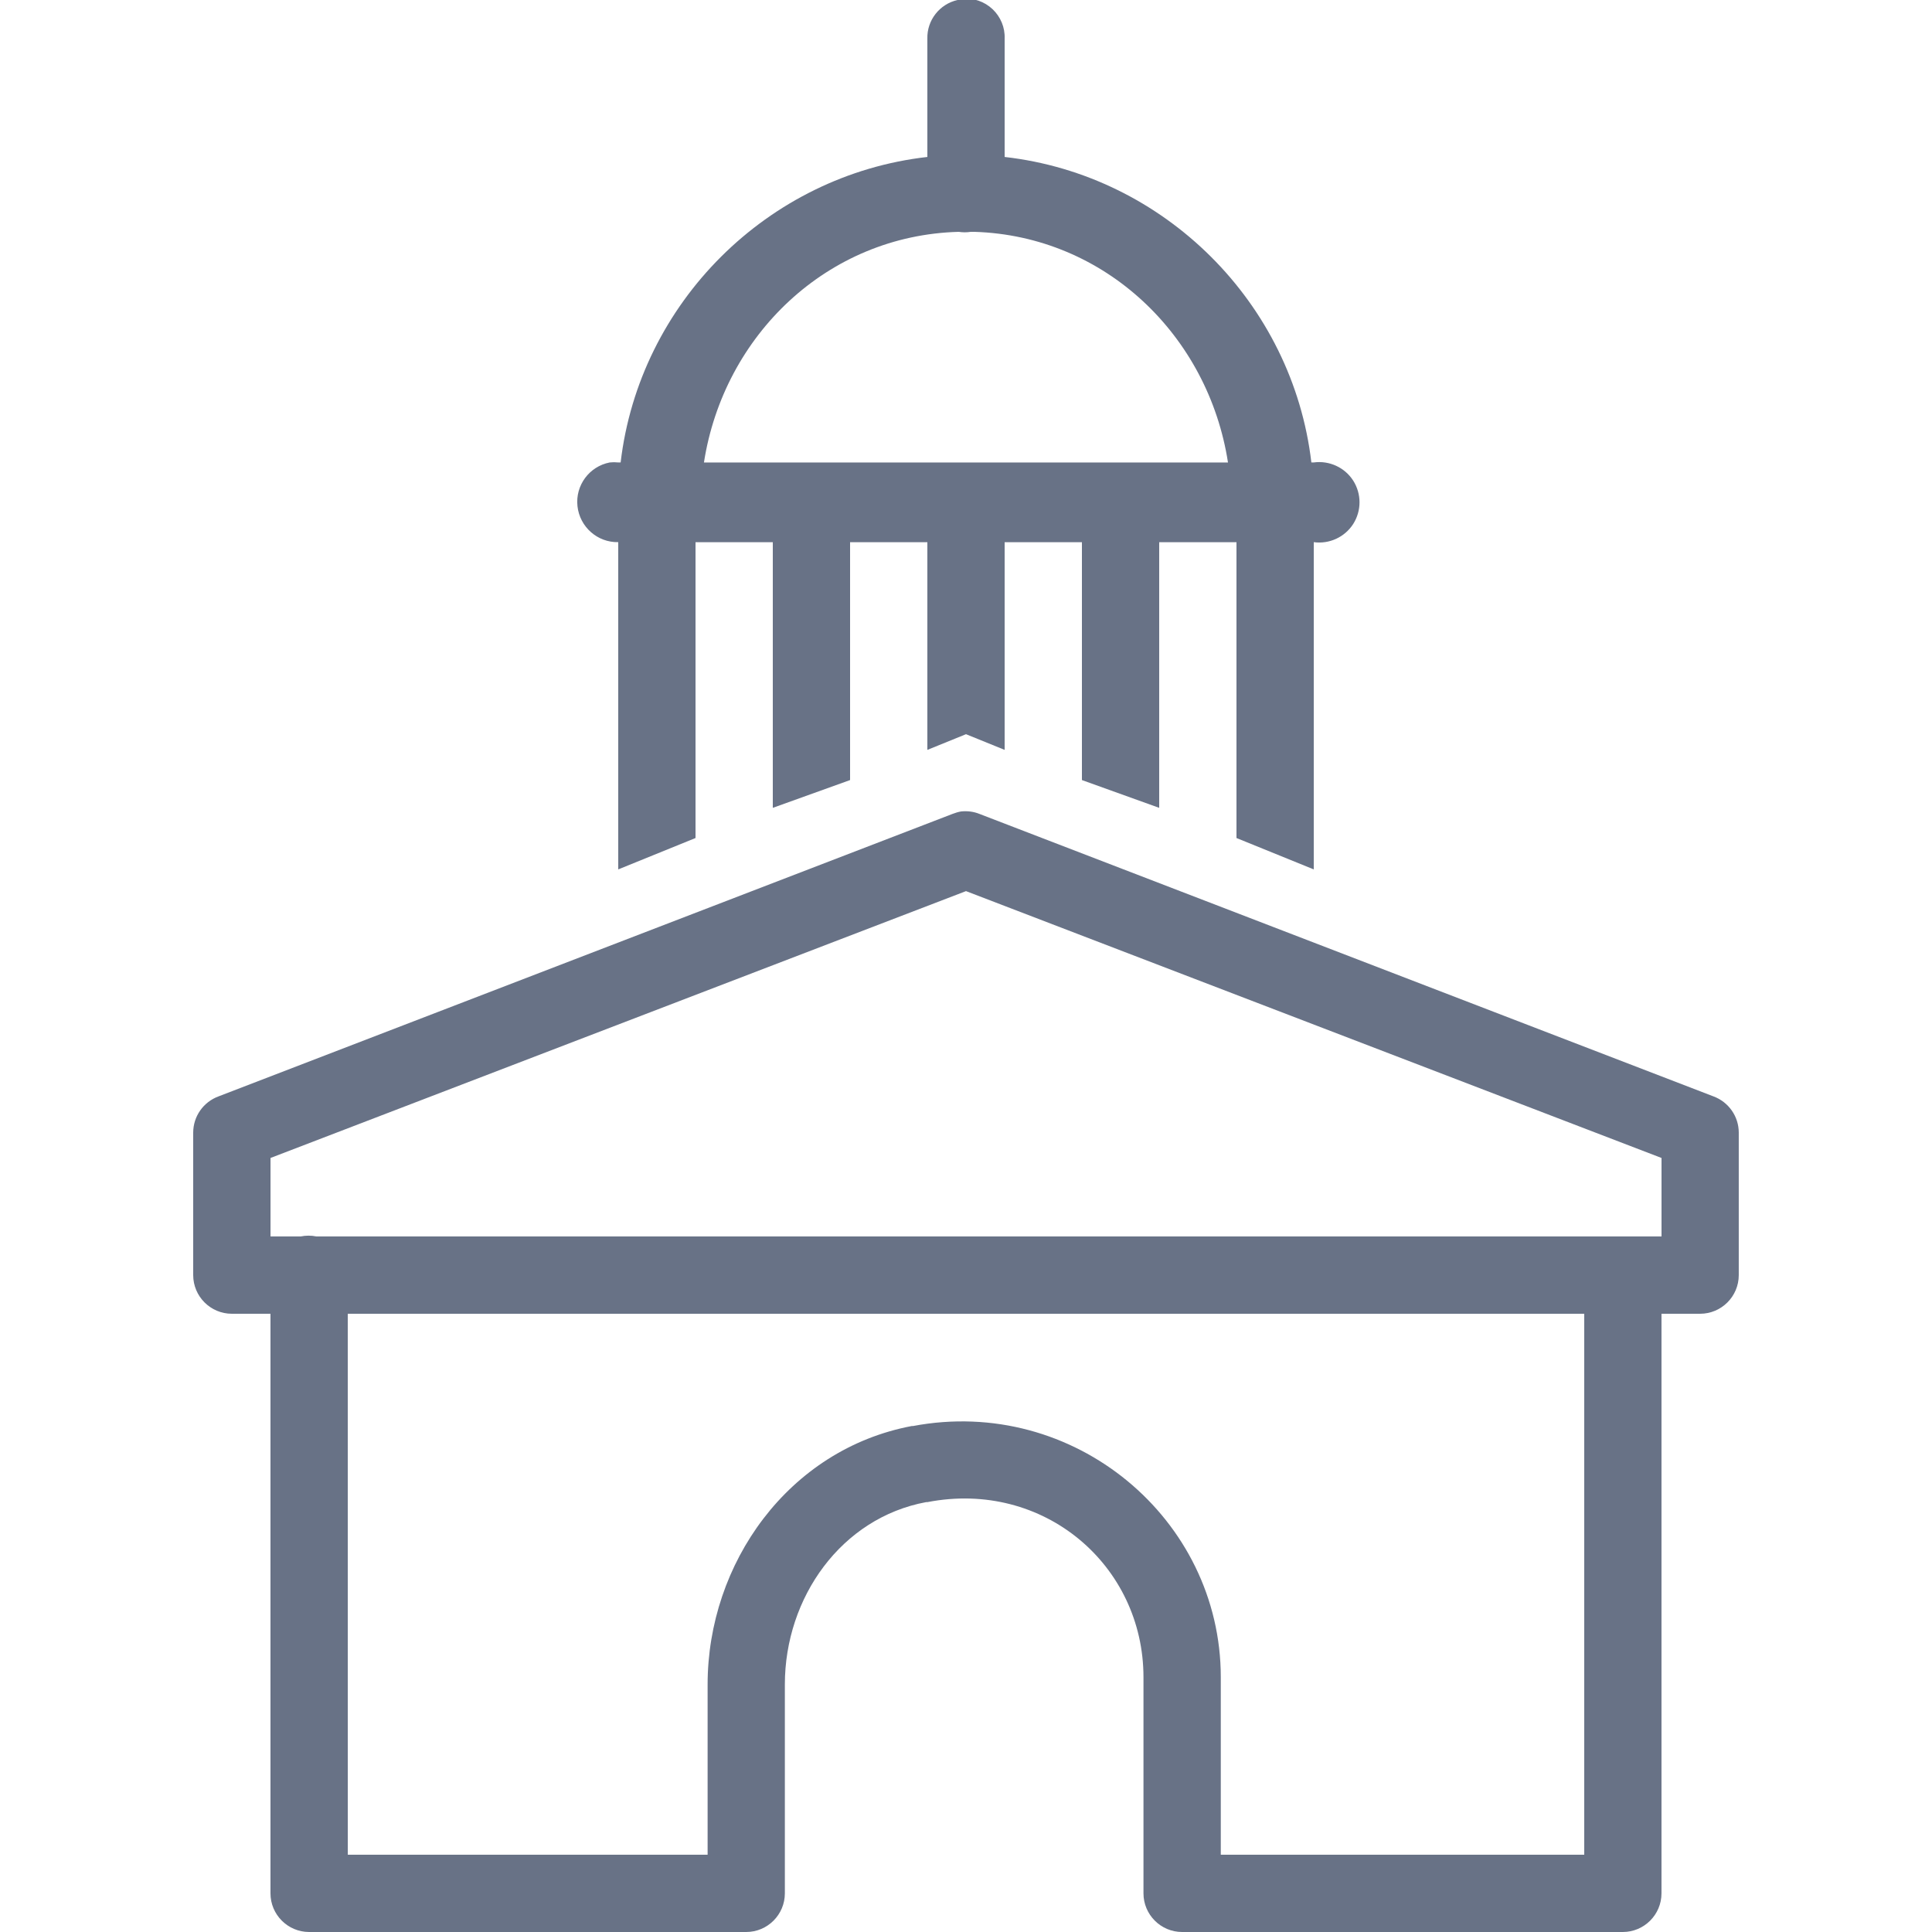 <svg xmlns="http://www.w3.org/2000/svg" xmlns:xlink="http://www.w3.org/1999/xlink" viewBox="0,0,256,256" width="100px"
     height="100px" fill-rule="nonzero">
    <g fill="#687286" fill-rule="nonzero" stroke="none" stroke-width="1" stroke-linecap="butt" stroke-linejoin="miter"
       stroke-miterlimit="10" stroke-dasharray="" stroke-dashoffset="0" font-family="none" font-weight="none"
       font-size="none" text-anchor="none" style="mix-blend-mode: normal">
        <g transform="scale(5.12,5.12)">
            <path d="M24.906,-0.031c-0.043,0.008 -0.086,0.02 -0.125,0.031c-0.465,0.105 -0.793,0.523 -0.781,1v3.062c-4.133,0.469 -7.453,3.777 -7.938,7.906h-0.062c-0.074,-0.008 -0.145,-0.008 -0.219,0c-0.531,0.102 -0.895,0.594 -0.836,1.133c0.059,0.535 0.516,0.941 1.055,0.93v8.469l2,-0.812v-7.656h2v6.875l2,-0.719v-6.156h2v5.375l1,-0.406l1,0.406v-5.375h2v6.156l2,0.719v-6.875h2v7.656l2,0.812v-8.469c0.402,0.055 0.801,-0.129 1.02,-0.469c0.219,-0.344 0.219,-0.781 0,-1.125c-0.219,-0.34 -0.617,-0.523 -1.02,-0.469h-0.062c-0.484,-4.129 -3.805,-7.438 -7.938,-7.906v-3.062c0.012,-0.289 -0.105,-0.566 -0.312,-0.762c-0.211,-0.199 -0.496,-0.297 -0.781,-0.27zM24.812,6c0.105,0.016 0.207,0.016 0.312,0c0.031,0 0.062,0 0.094,0c3.387,0.105 6.055,2.691 6.562,5.969h-13.562c0.512,-3.289 3.191,-5.879 6.594,-5.969zM24.875,21c-0.074,0.012 -0.148,0.035 -0.219,0.062l-19,7.312c-0.395,0.145 -0.656,0.52 -0.656,0.938v3.688c0,0.551 0.449,1 1,1h1v15c0,0.551 0.449,1 1,1h11.312c0.551,0 1,-0.449 1,-1v-5.406c0,-2.254 1.465,-4.312 3.656,-4.719c0.012,0 0.02,0 0.031,0c3.02,-0.586 5.594,1.641 5.594,4.531v5.594c0,0.551 0.449,1 1,1h11.406c0.551,0 1,-0.449 1,-1v-15h1c0.551,0 1,-0.449 1,-1v-3.688c0,-0.418 -0.262,-0.793 -0.656,-0.938l-19,-7.312c-0.148,-0.059 -0.309,-0.078 -0.469,-0.062zM25,23.062l18,6.906v2.031h-34.812c-0.133,-0.027 -0.273,-0.027 -0.406,0h-0.781v-2.031zM9,34h32v14h-9.406v-4.594c0,-4.098 -3.801,-7.289 -7.969,-6.5c-0.012,0.004 -0.02,-0.004 -0.031,0c-3.191,0.605 -5.281,3.555 -5.281,6.688v4.406h-9.312z"></path>
        </g>
    </g>
</svg>